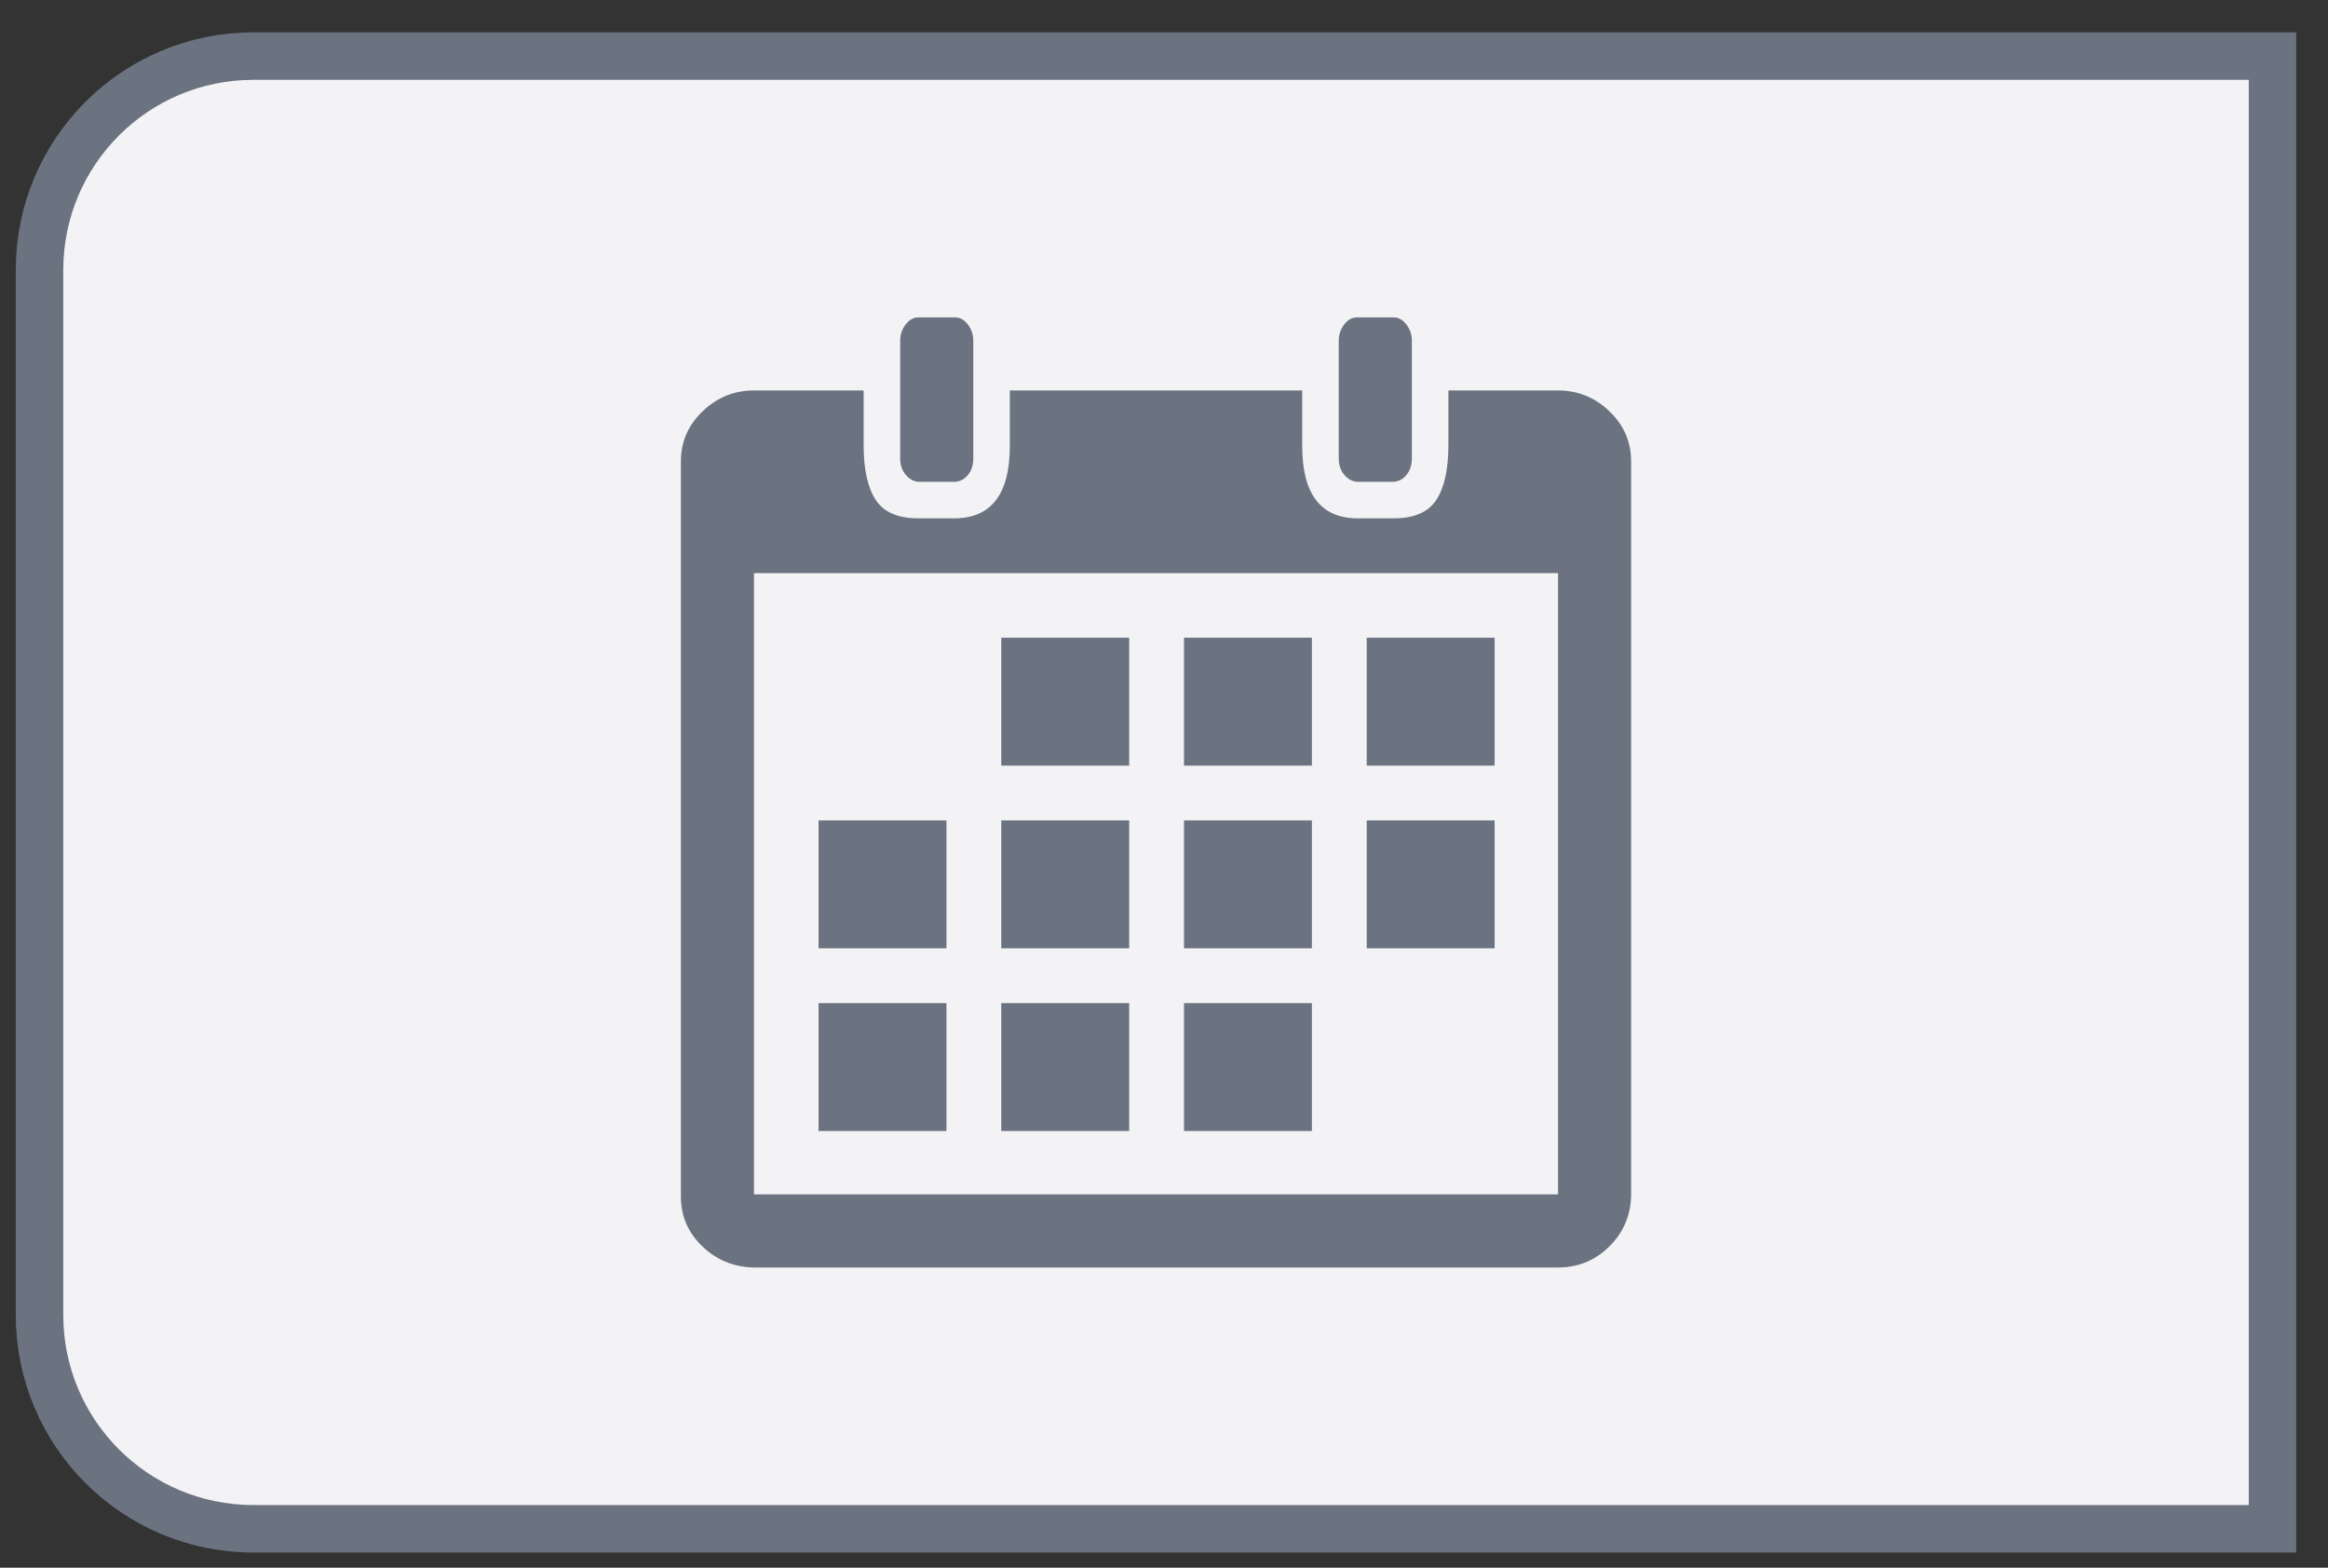 <svg width="49" height="33" viewBox="0 0 49 33" fill="none" xmlns="http://www.w3.org/2000/svg">
<rect x="0" y="0" width="49" height="33" fill="#333333" stroke="none"/>
<path d="M5.332 1.181H47.832V32.181H5.332C2.847 32.181 0.832 30.166 0.832 27.681V5.681C0.832 3.195 2.847 1.181 5.332 1.181Z" fill="#F3F3F6"/>
<path d="M5.332 1.181H47.832V32.181H5.332C2.847 32.181 0.832 30.166 0.832 27.681V5.681C0.832 3.195 2.847 1.181 5.332 1.181Z" stroke="#6B7280"/>
<g clip-path="url(#clip0_1659_1049)">
<path d="M21.075 13.424V16.116H23.767V13.424H21.075ZM24.921 13.424V16.116H27.613V13.424H24.921ZM28.767 13.424V16.116H31.459V13.424H28.767ZM28.767 17.27V19.962H31.459V17.27H28.767ZM24.921 17.27V19.962H27.613V17.27H24.921ZM24.921 21.116V23.808H27.613V21.116H24.921ZM21.075 21.116V23.808H23.767V21.116H21.075ZM21.075 17.27V19.962H23.767V17.27H21.075ZM17.229 21.116V23.808H19.921V21.116H17.229ZM17.229 17.27V19.962H19.921V17.27H17.229ZM20.486 9.649V7.173C20.486 7.045 20.448 6.931 20.372 6.831C20.296 6.731 20.205 6.681 20.101 6.681H19.332C19.228 6.681 19.138 6.731 19.062 6.831C18.985 6.931 18.947 7.045 18.947 7.173V9.649C18.947 9.786 18.985 9.9 19.062 9.992C19.138 10.084 19.228 10.134 19.332 10.142H20.101C20.213 10.134 20.306 10.084 20.378 9.992C20.45 9.9 20.486 9.786 20.486 9.649ZM15.87 26.681H32.794C33.21 26.681 33.567 26.536 33.863 26.248C34.16 25.959 34.316 25.607 34.332 25.19V9.71C34.332 9.301 34.18 8.95 33.875 8.658C33.571 8.365 33.21 8.219 32.794 8.219H30.486V9.373C30.486 9.878 30.402 10.26 30.233 10.521C30.065 10.781 29.765 10.911 29.332 10.911H28.563C27.794 10.903 27.409 10.395 27.409 9.385V8.219H21.255V9.385C21.255 10.395 20.87 10.903 20.101 10.911H19.332C18.899 10.911 18.599 10.781 18.431 10.521C18.262 10.26 18.178 9.878 18.178 9.373V8.219H15.87C15.454 8.219 15.093 8.365 14.789 8.658C14.484 8.95 14.332 9.301 14.332 9.71V25.19C14.332 25.599 14.482 25.948 14.783 26.236C15.083 26.524 15.446 26.673 15.87 26.681ZM15.87 12.065H32.794V25.142H15.87V12.065ZM29.717 9.649V7.173C29.717 7.045 29.679 6.931 29.602 6.831C29.526 6.731 29.436 6.681 29.332 6.681H28.563C28.459 6.681 28.369 6.731 28.292 6.831C28.216 6.931 28.178 7.045 28.178 7.173V9.649C28.178 9.786 28.216 9.9 28.292 9.992C28.369 10.084 28.459 10.134 28.563 10.142H29.332C29.444 10.134 29.536 10.084 29.608 9.992C29.681 9.9 29.717 9.786 29.717 9.649Z" fill="#6B7280"/>
</g>
<defs>
<clipPath id="clip0_1659_1049">
<rect width="20" height="20" fill="white" transform="translate(14.332 6.681)"/>
</clipPath>
</defs>
</svg>

